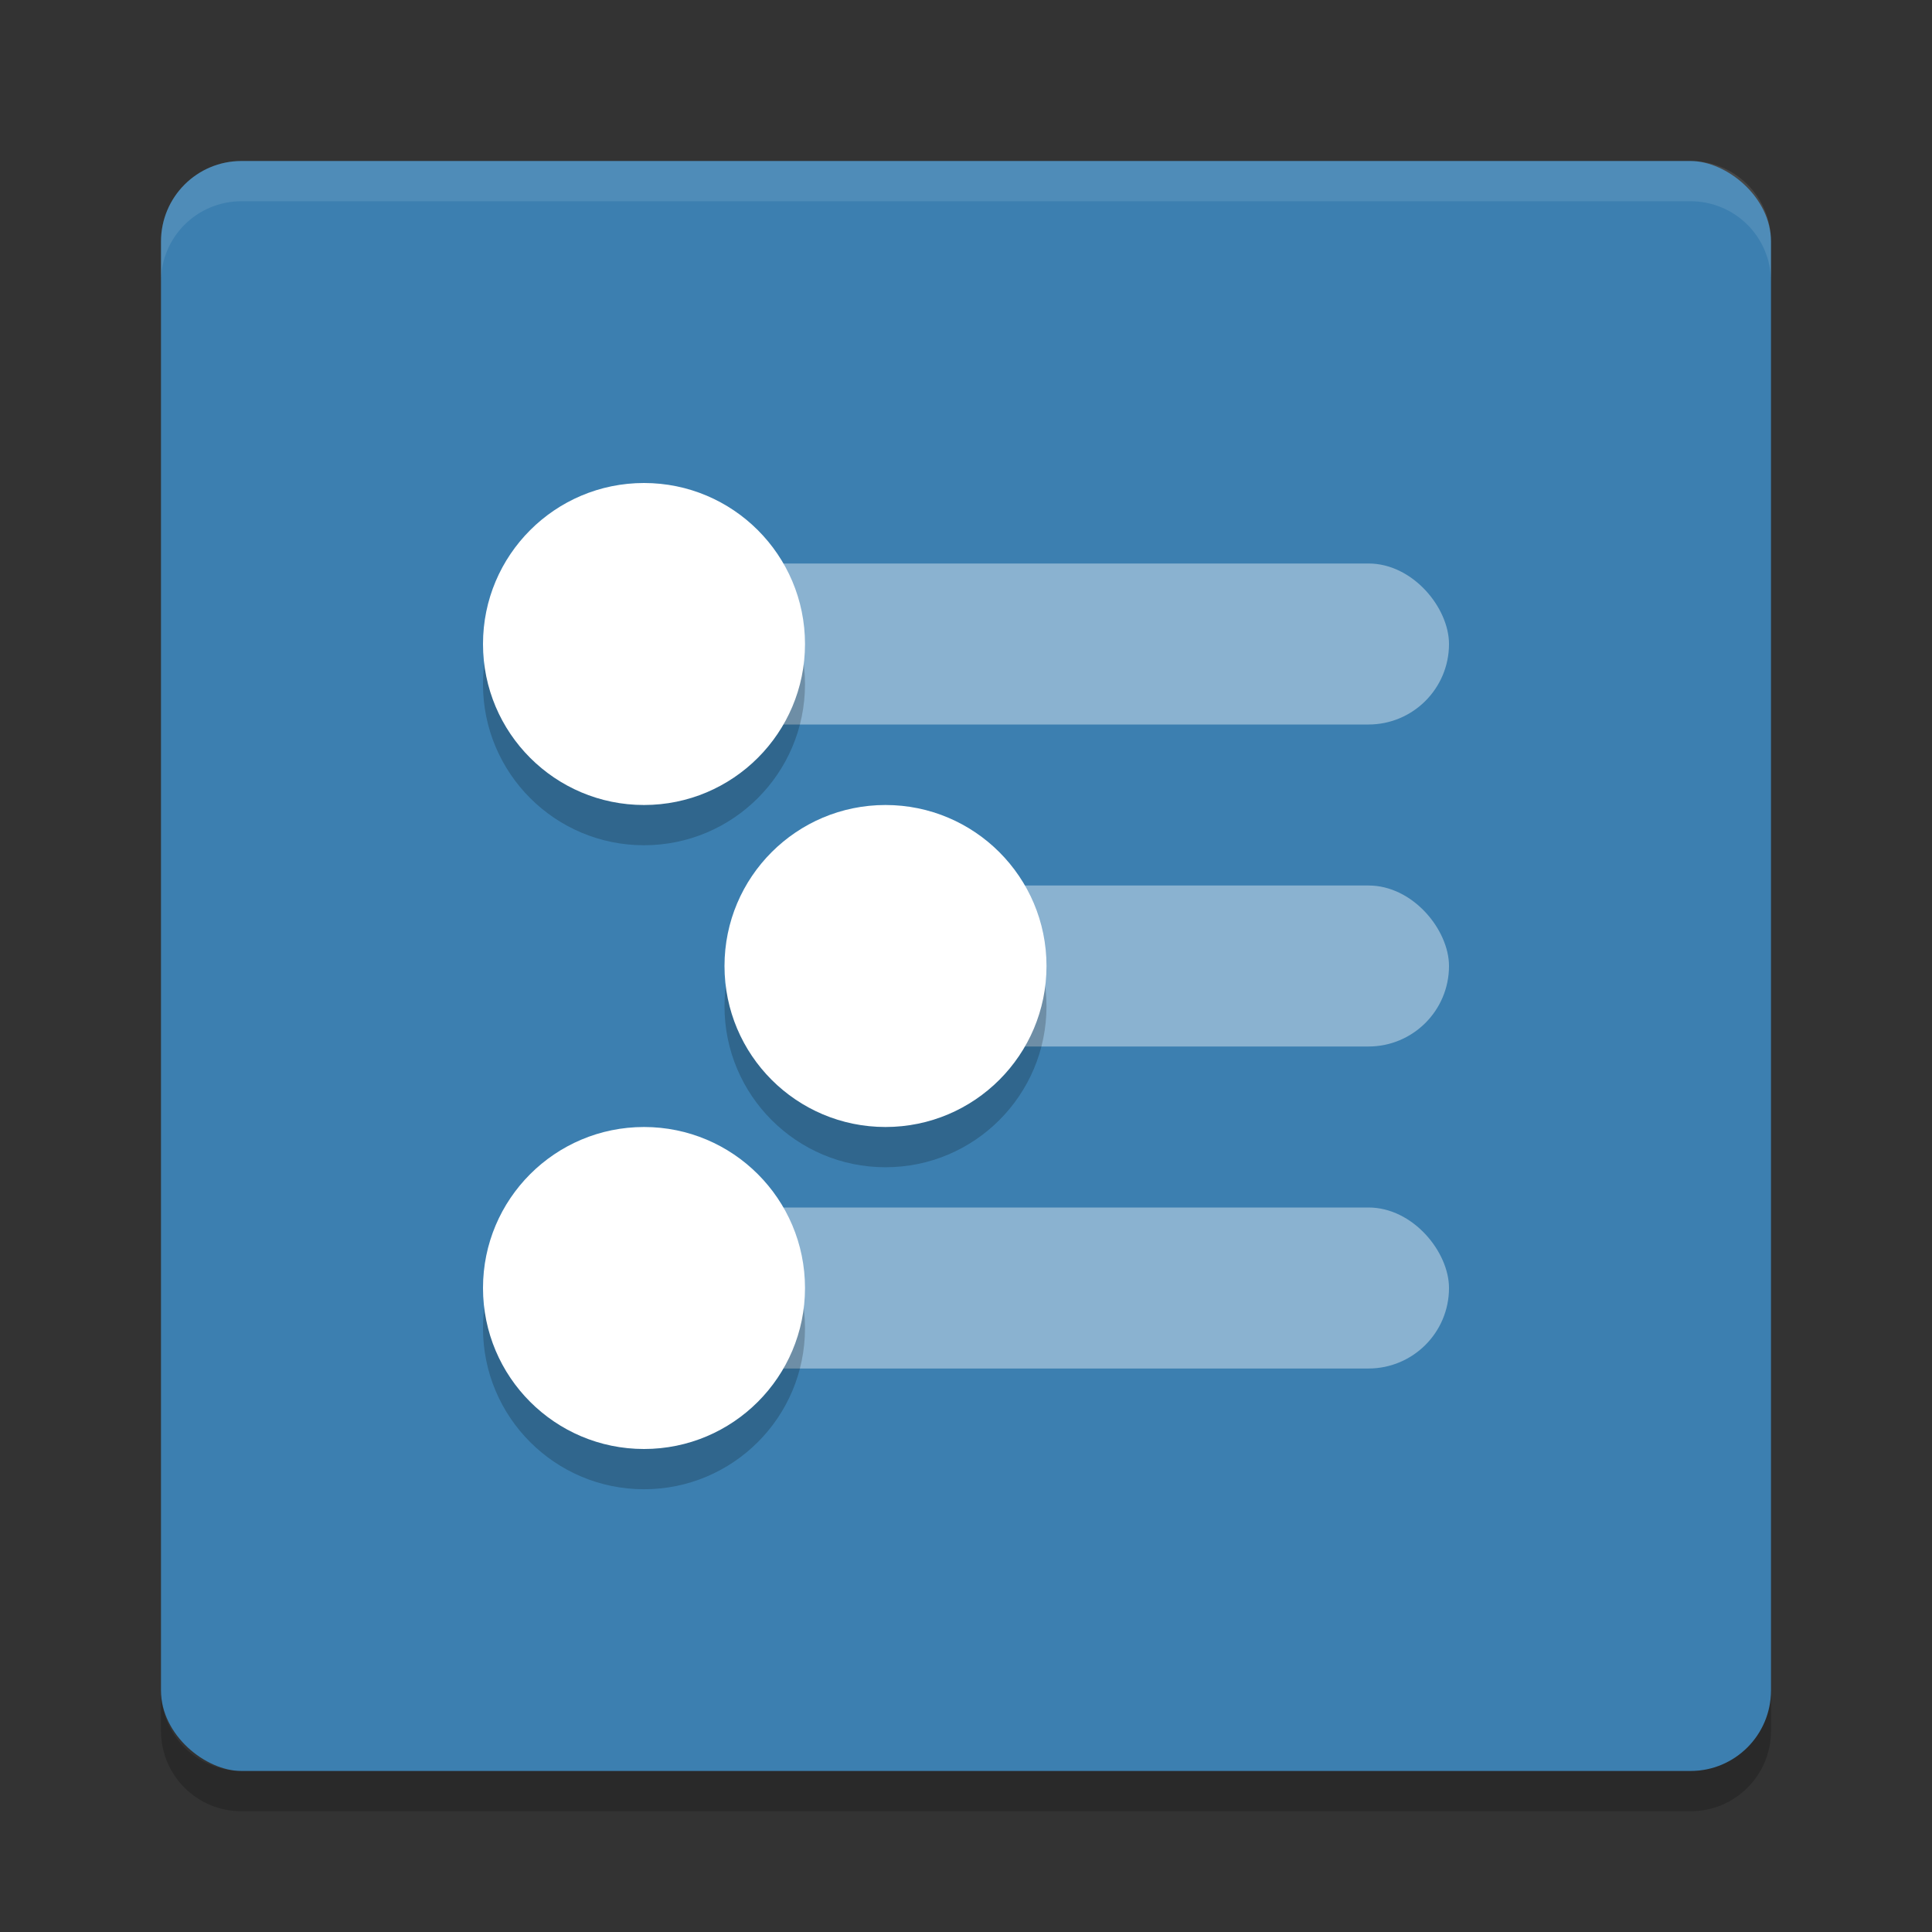 <svg xmlns="http://www.w3.org/2000/svg" width="24" height="24" version="1">
 <rect width="100%" height="100%" fill="#333333" stroke="none"/>
 <rect style="fill:#3c7fb0" width="20" height="20" x="-22" y="-22" rx="1" ry="1" transform="matrix(0,-1,-1,0,0,0)"/>
 <path style="opacity:0.1;fill:#ffffff" d="M 3,2 C 2.446,2 2,2.446 2,3 v 0.5 c 0,-0.554 0.446,-1 1,-1 h 18 c 0.554,0 1,0.446 1,1 V 3 C 22,2.446 21.554,2 21,2 Z"/>
 <path style="opacity:0.2" d="m 2,21 v 0.5 c 0,0.554 0.446,1 1,1 h 18 c 0.554,0 1,-0.446 1,-1 V 21 c 0,0.554 -0.446,1 -1,1 H 3 C 2.446,22 2,21.554 2,21 Z"/>
 <rect style="opacity:0.4;fill:#ffffff" width="6.5" height="2" x="11.5" y="11" rx="1" ry="1"/>
 <rect style="opacity:0.4;fill:#ffffff" width="11" height="2" x="7" y="15" rx="1" ry="1"/>
 <rect style="opacity:0.4;fill:#ffffff" width="11" height="2" x="7" y="7" rx="1" ry="1"/>
 <circle style="opacity:0.2" cx="8" cy="8.5" r="2"/>
 <circle style="fill:#ffffff" cx="8" cy="8" r="2"/>
 <circle style="opacity:0.2" cx="8" cy="16.5" r="2"/>
 <circle style="fill:#ffffff" cx="8" cy="16" r="2"/>
 <circle style="opacity:0.2" cx="11" cy="12.5" r="2"/>
 <circle style="fill:#ffffff" cx="11" cy="12" r="2"/>
</svg>

